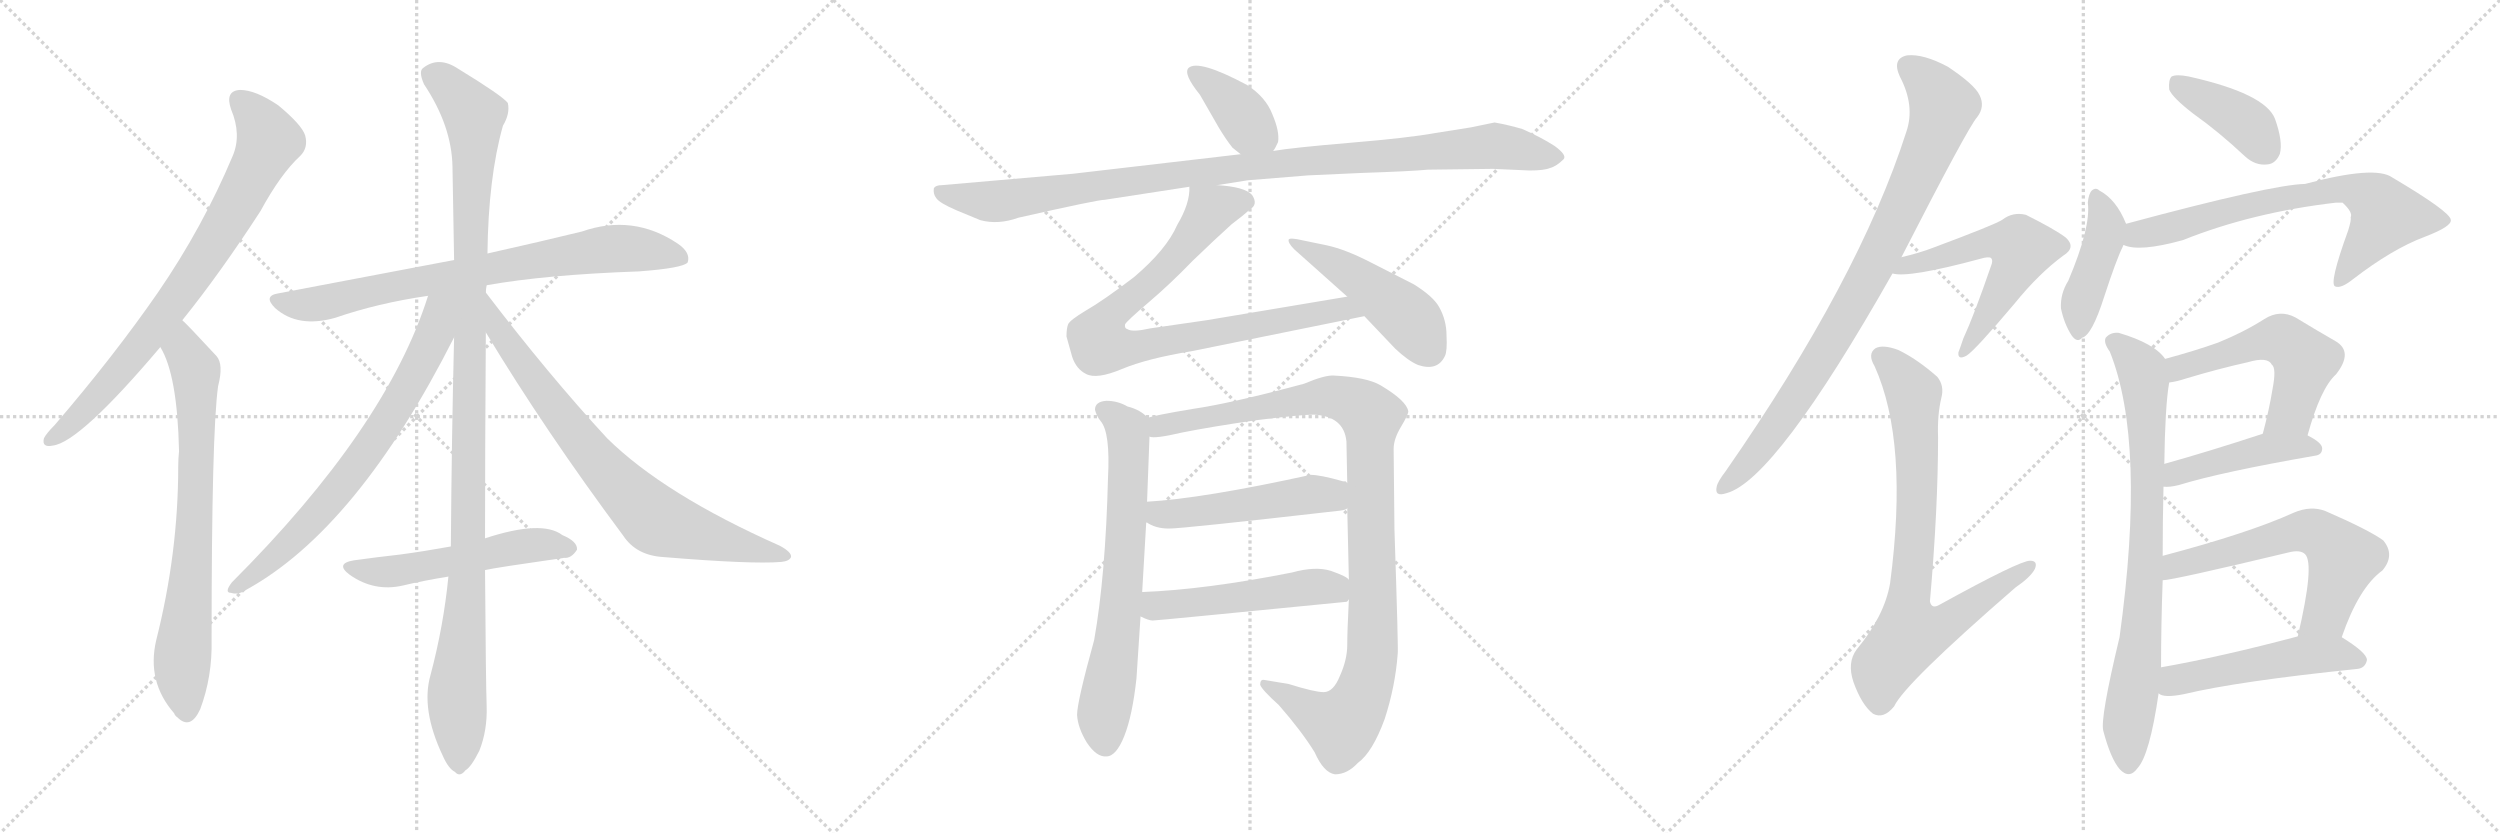 <svg version="1.1" viewBox="0 0 3072 1024" xmlns="http://www.w3.org/2000/svg">
  <g stroke="lightgray" stroke-dasharray="1,1" stroke-width="1" transform="scale(4, 4)">
    <line x1="0" y1="0" x2="256" y2="256"></line>
    <line x1="256" y1="0" x2="0" y2="256"></line>
    <line x1="128" y1="0" x2="128" y2="256"></line>
    <line x1="0" y1="128" x2="256" y2="128"></line>
    <line x1="256" y1="0" x2="512" y2="256"></line>
    <line x1="512" y1="0" x2="256" y2="256"></line>
    <line x1="384" y1="0" x2="384" y2="256"></line>
    <line x1="256" y1="128" x2="512" y2="128"></line>
    <line x1="512" y1="0" x2="768" y2="256"></line>
    <line x1="768" y1="0" x2="512" y2="256"></line>
    <line x1="640" y1="0" x2="640" y2="256"></line>
    <line x1="512" y1="128" x2="768" y2="128"></line>
  </g>
<g transform="scale(1, -1) translate(0, -850)">
   <style type="text/css">
    @keyframes keyframes0 {
      from {
       stroke: black;
       stroke-dashoffset: 773;
       stroke-width: 128;
       }
       72% {
       animation-timing-function: step-end;
       stroke: black;
       stroke-dashoffset: 0;
       stroke-width: 128;
       }
       to {
       stroke: black;
       stroke-width: 1024;
       }
       }
       #make-me-a-hanzi-animation-0 {
         animation: keyframes0 0.879s both;
         animation-delay: 0s;
         animation-timing-function: linear;
       }
    @keyframes keyframes1 {
      from {
       stroke: black;
       stroke-dashoffset: 732;
       stroke-width: 128;
       }
       70% {
       animation-timing-function: step-end;
       stroke: black;
       stroke-dashoffset: 0;
       stroke-width: 128;
       }
       to {
       stroke: black;
       stroke-width: 1024;
       }
       }
       #make-me-a-hanzi-animation-1 {
         animation: keyframes1 0.846s both;
         animation-delay: 0.879s;
         animation-timing-function: linear;
       }
    @keyframes keyframes2 {
      from {
       stroke: black;
       stroke-dashoffset: 762;
       stroke-width: 128;
       }
       71% {
       animation-timing-function: step-end;
       stroke: black;
       stroke-dashoffset: 0;
       stroke-width: 128;
       }
       to {
       stroke: black;
       stroke-width: 1024;
       }
       }
       #make-me-a-hanzi-animation-2 {
         animation: keyframes2 0.87s both;
         animation-delay: 1.725s;
         animation-timing-function: linear;
       }
    @keyframes keyframes3 {
      from {
       stroke: black;
       stroke-dashoffset: 1119;
       stroke-width: 128;
       }
       78% {
       animation-timing-function: step-end;
       stroke: black;
       stroke-dashoffset: 0;
       stroke-width: 128;
       }
       to {
       stroke: black;
       stroke-width: 1024;
       }
       }
       #make-me-a-hanzi-animation-3 {
         animation: keyframes3 1.161s both;
         animation-delay: 2.595s;
         animation-timing-function: linear;
       }
    @keyframes keyframes4 {
      from {
       stroke: black;
       stroke-dashoffset: 709;
       stroke-width: 128;
       }
       70% {
       animation-timing-function: step-end;
       stroke: black;
       stroke-dashoffset: 0;
       stroke-width: 128;
       }
       to {
       stroke: black;
       stroke-width: 1024;
       }
       }
       #make-me-a-hanzi-animation-4 {
         animation: keyframes4 0.827s both;
         animation-delay: 3.756s;
         animation-timing-function: linear;
       }
    @keyframes keyframes5 {
      from {
       stroke: black;
       stroke-dashoffset: 755;
       stroke-width: 128;
       }
       71% {
       animation-timing-function: step-end;
       stroke: black;
       stroke-dashoffset: 0;
       stroke-width: 128;
       }
       to {
       stroke: black;
       stroke-width: 1024;
       }
       }
       #make-me-a-hanzi-animation-5 {
         animation: keyframes5 0.864s both;
         animation-delay: 4.583s;
         animation-timing-function: linear;
       }
    @keyframes keyframes6 {
      from {
       stroke: black;
       stroke-dashoffset: 528;
       stroke-width: 128;
       }
       63% {
       animation-timing-function: step-end;
       stroke: black;
       stroke-dashoffset: 0;
       stroke-width: 128;
       }
       to {
       stroke: black;
       stroke-width: 1024;
       }
       }
       #make-me-a-hanzi-animation-6 {
         animation: keyframes6 0.68s both;
         animation-delay: 5.447s;
         animation-timing-function: linear;
       }
    @keyframes keyframes7 {
      from {
       stroke: black;
       stroke-dashoffset: 381;
       stroke-width: 128;
       }
       55% {
       animation-timing-function: step-end;
       stroke: black;
       stroke-dashoffset: 0;
       stroke-width: 128;
       }
       to {
       stroke: black;
       stroke-width: 1024;
       }
       }
       #make-me-a-hanzi-animation-7 {
         animation: keyframes7 0.56s both;
         animation-delay: 6.127s;
         animation-timing-function: linear;
       }
    @keyframes keyframes8 {
      from {
       stroke: black;
       stroke-dashoffset: 1020;
       stroke-width: 128;
       }
       77% {
       animation-timing-function: step-end;
       stroke: black;
       stroke-dashoffset: 0;
       stroke-width: 128;
       }
       to {
       stroke: black;
       stroke-width: 1024;
       }
       }
       #make-me-a-hanzi-animation-8 {
         animation: keyframes8 1.08s both;
         animation-delay: 6.687s;
         animation-timing-function: linear;
       }
    @keyframes keyframes9 {
      from {
       stroke: black;
       stroke-dashoffset: 840;
       stroke-width: 128;
       }
       73% {
       animation-timing-function: step-end;
       stroke: black;
       stroke-dashoffset: 0;
       stroke-width: 128;
       }
       to {
       stroke: black;
       stroke-width: 1024;
       }
       }
       #make-me-a-hanzi-animation-9 {
         animation: keyframes9 0.934s both;
         animation-delay: 7.767s;
         animation-timing-function: linear;
       }
    @keyframes keyframes10 {
      from {
       stroke: black;
       stroke-dashoffset: 472;
       stroke-width: 128;
       }
       61% {
       animation-timing-function: step-end;
       stroke: black;
       stroke-dashoffset: 0;
       stroke-width: 128;
       }
       to {
       stroke: black;
       stroke-width: 1024;
       }
       }
       #make-me-a-hanzi-animation-10 {
         animation: keyframes10 0.634s both;
         animation-delay: 8.7s;
         animation-timing-function: linear;
       }
    @keyframes keyframes11 {
      from {
       stroke: black;
       stroke-dashoffset: 680;
       stroke-width: 128;
       }
       69% {
       animation-timing-function: step-end;
       stroke: black;
       stroke-dashoffset: 0;
       stroke-width: 128;
       }
       to {
       stroke: black;
       stroke-width: 1024;
       }
       }
       #make-me-a-hanzi-animation-11 {
         animation: keyframes11 0.803s both;
         animation-delay: 9.334s;
         animation-timing-function: linear;
       }
    @keyframes keyframes12 {
      from {
       stroke: black;
       stroke-dashoffset: 1032;
       stroke-width: 128;
       }
       77% {
       animation-timing-function: step-end;
       stroke: black;
       stroke-dashoffset: 0;
       stroke-width: 128;
       }
       to {
       stroke: black;
       stroke-width: 1024;
       }
       }
       #make-me-a-hanzi-animation-12 {
         animation: keyframes12 1.09s both;
         animation-delay: 10.138s;
         animation-timing-function: linear;
       }
    @keyframes keyframes13 {
      from {
       stroke: black;
       stroke-dashoffset: 503;
       stroke-width: 128;
       }
       62% {
       animation-timing-function: step-end;
       stroke: black;
       stroke-dashoffset: 0;
       stroke-width: 128;
       }
       to {
       stroke: black;
       stroke-width: 1024;
       }
       }
       #make-me-a-hanzi-animation-13 {
         animation: keyframes13 0.659s both;
         animation-delay: 11.228s;
         animation-timing-function: linear;
       }
    @keyframes keyframes14 {
      from {
       stroke: black;
       stroke-dashoffset: 501;
       stroke-width: 128;
       }
       62% {
       animation-timing-function: step-end;
       stroke: black;
       stroke-dashoffset: 0;
       stroke-width: 128;
       }
       to {
       stroke: black;
       stroke-width: 1024;
       }
       }
       #make-me-a-hanzi-animation-14 {
         animation: keyframes14 0.658s both;
         animation-delay: 11.887s;
         animation-timing-function: linear;
       }
    @keyframes keyframes15 {
      from {
       stroke: black;
       stroke-dashoffset: 863;
       stroke-width: 128;
       }
       74% {
       animation-timing-function: step-end;
       stroke: black;
       stroke-dashoffset: 0;
       stroke-width: 128;
       }
       to {
       stroke: black;
       stroke-width: 1024;
       }
       }
       #make-me-a-hanzi-animation-15 {
         animation: keyframes15 0.952s both;
         animation-delay: 12.545s;
         animation-timing-function: linear;
       }
    @keyframes keyframes16 {
      from {
       stroke: black;
       stroke-dashoffset: 564;
       stroke-width: 128;
       }
       65% {
       animation-timing-function: step-end;
       stroke: black;
       stroke-dashoffset: 0;
       stroke-width: 128;
       }
       to {
       stroke: black;
       stroke-width: 1024;
       }
       }
       #make-me-a-hanzi-animation-16 {
         animation: keyframes16 0.709s both;
         animation-delay: 13.497s;
         animation-timing-function: linear;
       }
    @keyframes keyframes17 {
      from {
       stroke: black;
       stroke-dashoffset: 778;
       stroke-width: 128;
       }
       72% {
       animation-timing-function: step-end;
       stroke: black;
       stroke-dashoffset: 0;
       stroke-width: 128;
       }
       to {
       stroke: black;
       stroke-width: 1024;
       }
       }
       #make-me-a-hanzi-animation-17 {
         animation: keyframes17 0.883s both;
         animation-delay: 14.206s;
         animation-timing-function: linear;
       }
    @keyframes keyframes18 {
      from {
       stroke: black;
       stroke-dashoffset: 397;
       stroke-width: 128;
       }
       56% {
       animation-timing-function: step-end;
       stroke: black;
       stroke-dashoffset: 0;
       stroke-width: 128;
       }
       to {
       stroke: black;
       stroke-width: 1024;
       }
       }
       #make-me-a-hanzi-animation-18 {
         animation: keyframes18 0.573s both;
         animation-delay: 15.089s;
         animation-timing-function: linear;
       }
    @keyframes keyframes19 {
      from {
       stroke: black;
       stroke-dashoffset: 423;
       stroke-width: 128;
       }
       58% {
       animation-timing-function: step-end;
       stroke: black;
       stroke-dashoffset: 0;
       stroke-width: 128;
       }
       to {
       stroke: black;
       stroke-width: 1024;
       }
       }
       #make-me-a-hanzi-animation-19 {
         animation: keyframes19 0.594s both;
         animation-delay: 15.662s;
         animation-timing-function: linear;
       }
    @keyframes keyframes20 {
      from {
       stroke: black;
       stroke-dashoffset: 694;
       stroke-width: 128;
       }
       69% {
       animation-timing-function: step-end;
       stroke: black;
       stroke-dashoffset: 0;
       stroke-width: 128;
       }
       to {
       stroke: black;
       stroke-width: 1024;
       }
       }
       #make-me-a-hanzi-animation-20 {
         animation: keyframes20 0.815s both;
         animation-delay: 16.257s;
         animation-timing-function: linear;
       }
    @keyframes keyframes21 {
      from {
       stroke: black;
       stroke-dashoffset: 794;
       stroke-width: 128;
       }
       72% {
       animation-timing-function: step-end;
       stroke: black;
       stroke-dashoffset: 0;
       stroke-width: 128;
       }
       to {
       stroke: black;
       stroke-width: 1024;
       }
       }
       #make-me-a-hanzi-animation-21 {
         animation: keyframes21 0.896s both;
         animation-delay: 17.071s;
         animation-timing-function: linear;
       }
    @keyframes keyframes22 {
      from {
       stroke: black;
       stroke-dashoffset: 538;
       stroke-width: 128;
       }
       64% {
       animation-timing-function: step-end;
       stroke: black;
       stroke-dashoffset: 0;
       stroke-width: 128;
       }
       to {
       stroke: black;
       stroke-width: 1024;
       }
       }
       #make-me-a-hanzi-animation-22 {
         animation: keyframes22 0.688s both;
         animation-delay: 17.967s;
         animation-timing-function: linear;
       }
    @keyframes keyframes23 {
      from {
       stroke: black;
       stroke-dashoffset: 446;
       stroke-width: 128;
       }
       59% {
       animation-timing-function: step-end;
       stroke: black;
       stroke-dashoffset: 0;
       stroke-width: 128;
       }
       to {
       stroke: black;
       stroke-width: 1024;
       }
       }
       #make-me-a-hanzi-animation-23 {
         animation: keyframes23 0.613s both;
         animation-delay: 18.655s;
         animation-timing-function: linear;
       }
    @keyframes keyframes24 {
      from {
       stroke: black;
       stroke-dashoffset: 602;
       stroke-width: 128;
       }
       66% {
       animation-timing-function: step-end;
       stroke: black;
       stroke-dashoffset: 0;
       stroke-width: 128;
       }
       to {
       stroke: black;
       stroke-width: 1024;
       }
       }
       #make-me-a-hanzi-animation-24 {
         animation: keyframes24 0.74s both;
         animation-delay: 19.268s;
         animation-timing-function: linear;
       }
    @keyframes keyframes25 {
      from {
       stroke: black;
       stroke-dashoffset: 504;
       stroke-width: 128;
       }
       62% {
       animation-timing-function: step-end;
       stroke: black;
       stroke-dashoffset: 0;
       stroke-width: 128;
       }
       to {
       stroke: black;
       stroke-width: 1024;
       }
       }
       #make-me-a-hanzi-animation-25 {
         animation: keyframes25 0.66s both;
         animation-delay: 20.008s;
         animation-timing-function: linear;
       }
</style>
<path d="M 224.0 456.5 Q 270.0 513.5 320.0 590.5 Q 345.0 636.5 369.0 658.5 Q 379.0 668.5 375.0 683.5 Q 371.0 696.5 342.0 720.5 Q 314.0 739.5 295.0 739.5 Q 276.0 738.5 284.0 715.5 Q 297.0 684.5 286.0 658.5 Q 249.0 570.5 194.0 490.5 Q 140.0 412.5 67.0 327.5 Q 57.0 317.5 54.0 311.5 Q 51.0 299.5 65.0 302.5 Q 98.0 306.5 197.0 423.5 L 224.0 456.5 Z" fill="lightgray"></path> 
<path d="M 197.0 423.5 Q 218.0 389.5 220.0 295.5 Q 219.0 286.5 219.0 276.5 Q 219.0 170.5 192.0 63.5 Q 180.0 12.5 214.0 -26.5 Q 215.0 -29.5 218.0 -31.5 Q 234.0 -47.5 246.0 -21.5 Q 261.0 18.5 260.0 63.5 Q 260.0 318.5 268.0 375.5 Q 275.0 402.5 266.0 412.5 Q 229.0 452.5 224.0 456.5 C 203.0 477.5 184.0 450.5 197.0 423.5 Z" fill="lightgray"></path> 
<path d="M 598.0 499.5 Q 671.0 512.5 785.0 516.5 Q 839.0 520.5 845.0 527.5 Q 849.0 539.5 833.0 550.5 Q 778.0 587.5 715.0 565.5 Q 666.0 553.5 599.0 538.5 L 558.0 530.5 Q 458.0 511.5 342.0 489.5 Q 323.0 486.5 338.0 471.5 Q 366.0 446.5 412.0 459.5 Q 464.0 477.5 526.0 486.5 L 598.0 499.5 Z" fill="lightgray"></path> 
<path d="M 596.0 188.5 Q 596.0 291.5 597.0 441.5 L 597.0 490.5 Q 597.0 494.5 598.0 499.5 L 599.0 538.5 Q 600.0 631.5 618.0 695.5 Q 627.0 710.5 624.0 723.5 Q 617.0 732.5 563.0 765.5 Q 539.0 781.5 520.0 766.5 Q 514.0 762.5 521.0 746.5 Q 555.0 695.5 556.0 645.5 Q 557.0 591.5 558.0 530.5 L 558.0 435.5 Q 555.0 314.5 554.0 178.5 L 551.0 141.5 Q 545.0 80.5 529.0 20.5 Q 517.0 -21.5 544.0 -78.5 Q 551.0 -94.5 559.0 -98.5 Q 565.0 -105.5 572.0 -96.5 Q 579.0 -92.5 589.0 -72.5 Q 599.0 -47.5 598.0 -17.5 Q 597.0 10.5 596.0 149.5 L 596.0 188.5 Z" fill="lightgray"></path> 
<path d="M 526.0 486.5 Q 475.0 324.5 285.0 134.5 Q 275.0 121.5 284.0 121.5 Q 293.0 118.5 303.0 125.5 Q 439.0 200.5 558.0 435.5 C 594.0 506.5 540.0 529.5 526.0 486.5 Z" fill="lightgray"></path> 
<path d="M 597.0 441.5 Q 670.0 320.5 766.0 191.5 Q 782.0 167.5 815.0 165.5 Q 924.0 156.5 960.0 159.5 Q 970.0 160.5 972.0 165.5 Q 973.0 171.5 958.0 179.5 Q 816.0 242.5 746.0 311.5 Q 674.0 389.5 597.0 490.5 C 579.0 514.5 581.0 467.5 597.0 441.5 Z" fill="lightgray"></path> 
<path d="M 596.0 149.5 Q 609.0 152.5 693.0 164.5 Q 702.0 163.5 709.0 174.5 Q 710.0 184.5 691.0 192.5 Q 666.0 211.5 596.0 188.5 L 554.0 178.5 Q 521.0 172.5 491.0 168.5 Q 464.0 165.5 435.0 161.5 Q 411.0 157.5 430.0 143.5 Q 460.0 122.5 495.0 130.5 Q 520.0 136.5 551.0 141.5 L 596.0 149.5 Z" fill="lightgray"></path> 
<path d="M 1564.5 664.5 Q 1567.5 668.5 1570.5 675.5 Q 1572.5 688.5 1563.5 709.5 Q 1555.5 730.5 1532.5 745.5 Q 1472.5 777.5 1460.5 766.5 Q 1453.5 759.5 1474.5 733.5 L 1497.5 693.5 Q 1506.5 678.5 1514.5 668.5 L 1524.5 660.5 C 1547.5 641.5 1549.5 640.5 1564.5 664.5 Z" fill="lightgray"></path> 
<path d="M 1495.5 622.5 L 1533.5 628.5 L 1607.5 634.5 L 1673.5 637.5 Q 1733.5 639.5 1754.5 641.5 L 1834.5 642.5 L 1879.5 640.5 Q 1897.5 640.5 1904.5 643.5 Q 1912.5 645.5 1921.5 654.5 Q 1925.5 659.5 1910.5 670.5 Q 1893.5 681.5 1870.5 691.5 Q 1853.5 696.5 1836.5 699.5 L 1807.5 693.5 L 1763.5 686.5 Q 1730.5 680.5 1658.5 674.5 Q 1587.5 668.5 1564.5 664.5 L 1524.5 660.5 L 1318.5 636.5 L 1157.5 622.5 Q 1149.5 622.5 1147.5 618.5 Q 1146.5 611.5 1150.5 606.5 Q 1154.5 600.5 1175.5 591.5 L 1204.5 579.5 Q 1226.5 573.5 1251.5 582.5 Q 1348.5 604.5 1357.5 604.5 L 1461.5 620.5 L 1495.5 622.5 Z" fill="lightgray"></path> 
<path d="M 1513.5 574.5 Q 1529.5 586.5 1535.5 592.5 Q 1546.5 598.5 1538.5 610.5 Q 1529.5 620.5 1495.5 622.5 C 1465.5 625.5 1462.5 626.5 1461.5 620.5 Q 1462.5 600.5 1446.5 573.5 Q 1433.5 543.5 1393.5 509.5 Q 1355.5 480.5 1334.5 468.5 Q 1314.5 456.5 1312.5 451.5 Q 1310.5 446.5 1310.5 436.5 L 1317.5 411.5 Q 1322.5 396.5 1334.5 390.5 Q 1347.5 383.5 1378.5 396.5 Q 1409.5 409.5 1464.5 418.5 L 1676.5 461.5 C 1705.5 467.5 1685.5 490.5 1655.5 485.5 L 1482.5 456.5 L 1413.5 446.5 Q 1391.5 441.5 1385.5 445.5 Q 1381.5 446.5 1382.5 451.5 Q 1384.5 455.5 1411.5 478.5 Q 1438.5 501.5 1465.5 529.5 Q 1493.5 556.5 1513.5 574.5 Z" fill="lightgray"></path> 
<path d="M 1676.5 461.5 L 1714.5 421.5 Q 1730.5 406.5 1742.5 401.5 Q 1766.5 393.5 1775.5 412.5 Q 1778.5 418.5 1777.5 437.5 Q 1777.5 456.5 1768.5 472.5 Q 1761.5 485.5 1737.5 500.5 L 1684.5 527.5 Q 1653.5 543.5 1630.5 548.5 L 1601.5 554.5 Q 1584.5 558.5 1583.5 555.5 Q 1582.5 551.5 1590.5 543.5 L 1655.5 485.5 L 1676.5 461.5 Z" fill="lightgray"></path> 
<path d="M 1410.5 336.5 Q 1401.5 346.5 1385.5 350.5 Q 1373.5 357.5 1359.5 357.5 Q 1345.5 356.5 1345.5 346.5 Q 1347.5 338.5 1352.5 332.5 Q 1364.5 318.5 1361.5 262.5 Q 1358.5 142.5 1344.5 63.5 Q 1323.5 -12.5 1323.5 -28.5 Q 1324.5 -44.5 1335.5 -62.5 Q 1347.5 -80.5 1359.5 -79.5 Q 1371.5 -79.5 1381.5 -54.5 Q 1391.5 -29.5 1396.5 16.5 L 1401.5 92.5 L 1403.5 122.5 L 1408.5 208.5 L 1409.5 233.5 L 1412.5 313.5 C 1413.5 334.5 1413.5 334.5 1410.5 336.5 Z" fill="lightgray"></path> 
<path d="M 1713.5 199.5 L 1712.5 298.5 Q 1712.5 310.5 1721.5 325.5 Q 1730.5 340.5 1730.5 344.5 Q 1728.5 357.5 1696.5 376.5 Q 1679.5 386.5 1639.5 388.5 Q 1628.5 389.5 1602.5 378.5 Q 1513.5 354.5 1465.5 347.5 Q 1417.5 339.5 1410.5 336.5 C 1381.5 329.5 1382.5 311.5 1412.5 313.5 Q 1418.5 310.5 1452.5 318.5 Q 1487.5 325.5 1542.5 333.5 Q 1598.5 340.5 1614.5 340.5 Q 1651.5 338.5 1654.5 307.5 L 1655.5 256.5 L 1655.5 225.5 L 1657.5 137.5 L 1657.5 113.5 Q 1655.5 74.5 1655.5 57.5 Q 1655.5 39.5 1646.5 19.5 Q 1638.5 -0.5 1626.5 -0.5 Q 1615.5 -0.5 1583.5 9.5 L 1553.5 14.5 Q 1548.5 15.5 1548.5 8.5 Q 1550.5 2.5 1571.5 -16.5 Q 1599.5 -48.5 1615.5 -74.5 Q 1626.5 -99.5 1640.5 -101.5 Q 1655.5 -101.5 1668.5 -87.5 Q 1686.5 -74.5 1701.5 -33.5 Q 1714.5 6.5 1717.5 46.5 Q 1718.5 49.5 1713.5 199.5 Z" fill="lightgray"></path> 
<path d="M 1408.5 208.5 Q 1419.5 200.5 1436.5 200.5 Q 1453.5 200.5 1646.5 222.5 Q 1654.5 223.5 1655.5 225.5 C 1683.5 236.5 1683.5 246.5 1655.5 256.5 L 1653.5 258.5 L 1650.5 258.5 Q 1622.5 266.5 1610.5 266.5 Q 1478.5 237.5 1409.5 233.5 C 1379.5 231.5 1382.5 223.5 1408.5 208.5 Z" fill="lightgray"></path> 
<path d="M 1401.5 92.5 Q 1411.5 87.5 1416.5 87.5 Q 1421.5 87.5 1654.5 110.5 Q 1655.5 110.5 1657.5 113.5 C 1677.5 123.5 1677.5 123.5 1657.5 137.5 Q 1655.5 141.5 1635.5 148.5 Q 1616.5 154.5 1587.5 146.5 Q 1481.5 125.5 1403.5 122.5 C 1373.5 121.5 1374.5 104.5 1401.5 92.5 Z" fill="lightgray"></path> 
<path d="M 2336.5 534.0 Q 2418.5 694.0 2429.5 706.0 Q 2439.5 719.0 2432.5 733.0 Q 2426.5 746.0 2393.5 768.0 Q 2363.5 784.0 2343.5 782.0 Q 2324.5 778.0 2334.5 756.0 Q 2353.5 720.0 2342.5 688.0 Q 2284.5 507.0 2120.5 271.0 Q 2110.5 258.0 2109.5 252.0 Q 2106.5 239.0 2121.5 244.0 Q 2181.5 260.0 2325.5 514.0 L 2336.5 534.0 Z" fill="lightgray"></path> 
<path d="M 2325.5 514.0 Q 2344.5 508.0 2433.5 532.0 Q 2443.5 535.0 2446.5 533.0 Q 2449.5 530.0 2446.5 523.0 Q 2425.5 462.0 2412.5 434.0 Q 2408.5 422.0 2406.5 417.0 Q 2405.5 407.0 2416.5 413.0 Q 2426.5 419.0 2475.5 477.0 Q 2505.5 514.0 2535.5 536.0 Q 2551.5 546.0 2538.5 558.0 Q 2525.5 568.0 2489.5 586.0 Q 2473.5 590.0 2460.5 580.0 Q 2451.5 574.0 2376.5 546.0 Q 2358.5 539.0 2336.5 534.0 C 2307.5 527.0 2295.5 517.0 2325.5 514.0 Z" fill="lightgray"></path> 
<path d="M 2385.5 361.0 Q 2389.5 376.0 2380.5 387.0 Q 2355.5 409.0 2332.5 420.0 Q 2313.5 427.0 2304.5 422.0 Q 2294.5 415.0 2303.5 400.0 Q 2345.5 307.0 2322.5 133.0 Q 2315.5 93.0 2281.5 52.0 Q 2269.5 36.0 2277.5 12.0 Q 2287.5 -16.0 2301.5 -27.0 Q 2314.5 -34.0 2327.5 -18.0 Q 2340.5 10.0 2476.5 128.0 Q 2495.5 141.0 2500.5 151.0 Q 2504.5 161.0 2494.5 161.0 Q 2481.5 161.0 2383.5 107.0 Q 2373.5 101.0 2371.5 111.0 Q 2381.5 225.0 2381.5 313.0 Q 2380.5 340.0 2385.5 361.0 Z" fill="lightgray"></path> 
<path d="M 2695.5 710.0 Q 2726.5 688.0 2758.5 658.0 Q 2771.5 646.0 2786.5 648.0 Q 2796.5 649.0 2801.5 661.0 Q 2805.5 676.0 2795.5 704.0 Q 2783.5 735.0 2689.5 756.0 Q 2674.5 759.0 2668.5 756.0 Q 2664.5 752.0 2665.5 740.0 Q 2669.5 730.0 2695.5 710.0 Z" fill="lightgray"></path> 
<path d="M 2612.5 575.0 Q 2600.5 605.0 2579.5 616.0 Q 2575.5 620.0 2570.5 616.0 Q 2566.5 612.0 2565.5 601.0 Q 2569.5 571.0 2541.5 505.0 Q 2531.5 489.0 2532.5 471.0 Q 2536.5 452.0 2545.5 438.0 Q 2552.5 428.0 2558.5 435.0 Q 2570.5 438.0 2585.5 485.0 Q 2600.5 531.0 2608.5 547.0 Q 2608.5 548.0 2609.5 549.0 C 2617.5 564.0 2617.5 564.0 2612.5 575.0 Z" fill="lightgray"></path> 
<path d="M 2609.5 549.0 Q 2628.5 540.0 2682.5 555.0 Q 2767.5 589.0 2870.5 601.0 Q 2874.5 601.0 2878.5 601.0 Q 2891.5 589.0 2888.5 583.0 Q 2889.5 580.0 2885.5 567.0 Q 2861.5 501.0 2869.5 498.0 Q 2876.5 495.0 2891.5 507.0 Q 2939.5 544.0 2979.5 559.0 Q 3013.5 572.0 3011.5 580.0 Q 3010.5 590.0 2939.5 632.0 Q 2918.5 647.0 2832.5 624.0 Q 2790.5 623.0 2612.5 575.0 C 2583.5 567.0 2580.5 555.0 2609.5 549.0 Z" fill="lightgray"></path> 
<path d="M 2657.5 167.0 Q 2657.5 209.0 2658.5 252.0 L 2659.5 280.0 Q 2660.5 352.0 2665.5 380.0 C 2668.5 401.0 2668.5 401.0 2660.5 409.0 Q 2647.5 428.0 2603.5 441.0 Q 2593.5 442.0 2587.5 435.0 Q 2584.5 429.0 2592.5 418.0 Q 2637.5 306.0 2604.5 67.0 Q 2580.5 -33.0 2584.5 -48.0 Q 2593.5 -82.0 2604.5 -95.0 Q 2616.5 -108.0 2626.5 -94.0 Q 2641.5 -78.0 2652.5 -2.0 L 2655.5 30.0 Q 2655.5 82.0 2657.5 137.0 L 2657.5 167.0 Z" fill="lightgray"></path> 
<path d="M 2835.5 315.0 Q 2851.5 373.0 2870.5 390.0 Q 2892.5 418.0 2869.5 431.0 Q 2848.5 443.0 2820.5 460.0 Q 2801.5 470.0 2782.5 458.0 Q 2757.5 442.0 2725.5 429.0 Q 2697.5 419.0 2660.5 409.0 C 2631.5 401.0 2635.5 375.0 2665.5 380.0 Q 2674.5 381.0 2686.5 385.0 Q 2726.5 397.0 2762.5 405.0 Q 2786.5 412.0 2791.5 402.0 Q 2797.5 398.0 2792.5 372.0 Q 2788.5 347.0 2780.5 317.0 C 2772.5 288.0 2827.5 286.0 2835.5 315.0 Z" fill="lightgray"></path> 
<path d="M 2658.5 252.0 Q 2665.5 251.0 2677.5 254.0 Q 2729.5 270.0 2844.5 290.0 Q 2853.5 291.0 2853.5 299.0 Q 2853.5 306.0 2835.5 315.0 C 2812.5 327.0 2809.5 326.0 2780.5 317.0 Q 2713.5 295.0 2659.5 280.0 C 2630.5 272.0 2628.5 253.0 2658.5 252.0 Z" fill="lightgray"></path> 
<path d="M 2877.5 67.0 Q 2898.5 128.0 2927.5 149.0 Q 2943.5 168.0 2928.5 186.0 Q 2910.5 199.0 2857.5 222.0 Q 2839.5 229.0 2818.5 220.0 Q 2763.5 195.0 2657.5 167.0 C 2628.5 159.0 2627.5 133.0 2657.5 137.0 Q 2669.5 137.0 2811.5 171.0 Q 2826.5 175.0 2832.5 169.0 Q 2844.5 157.0 2823.5 68.0 C 2816.5 39.0 2867.5 39.0 2877.5 67.0 Z" fill="lightgray"></path> 
<path d="M 2652.5 -2.0 Q 2658.5 -8.0 2683.5 -3.0 Q 2750.5 13.0 2896.5 28.0 Q 2906.5 29.0 2908.5 39.0 Q 2908.5 48.0 2877.5 67.0 C 2860.5 78.0 2852.5 76.0 2823.5 68.0 Q 2729.5 43.0 2655.5 30.0 C 2625.5 25.0 2624.5 9.0 2652.5 -2.0 Z" fill="lightgray"></path> 
      <clipPath id="make-me-a-hanzi-clip-0">
      <path d="M 224.0 456.5 Q 270.0 513.5 320.0 590.5 Q 345.0 636.5 369.0 658.5 Q 379.0 668.5 375.0 683.5 Q 371.0 696.5 342.0 720.5 Q 314.0 739.5 295.0 739.5 Q 276.0 738.5 284.0 715.5 Q 297.0 684.5 286.0 658.5 Q 249.0 570.5 194.0 490.5 Q 140.0 412.5 67.0 327.5 Q 57.0 317.5 54.0 311.5 Q 51.0 299.5 65.0 302.5 Q 98.0 306.5 197.0 423.5 L 224.0 456.5 Z" fill="lightgray"></path>
      </clipPath>
      <path clip-path="url(#make-me-a-hanzi-clip-0)" d="M 295.0 725.5 L 312.0 710.5 L 330.0 675.5 L 292.0 599.5 L 175.0 426.5 L 100.0 341.5 L 63.0 310.5 " fill="none" id="make-me-a-hanzi-animation-0" stroke-dasharray="645 1290" stroke-linecap="round"></path>

      <clipPath id="make-me-a-hanzi-clip-1">
      <path d="M 197.0 423.5 Q 218.0 389.5 220.0 295.5 Q 219.0 286.5 219.0 276.5 Q 219.0 170.5 192.0 63.5 Q 180.0 12.5 214.0 -26.5 Q 215.0 -29.5 218.0 -31.5 Q 234.0 -47.5 246.0 -21.5 Q 261.0 18.5 260.0 63.5 Q 260.0 318.5 268.0 375.5 Q 275.0 402.5 266.0 412.5 Q 229.0 452.5 224.0 456.5 C 203.0 477.5 184.0 450.5 197.0 423.5 Z" fill="lightgray"></path>
      </clipPath>
      <path clip-path="url(#make-me-a-hanzi-clip-1)" d="M 222.0 449.5 L 226.0 419.5 L 241.0 388.5 L 241.0 244.5 L 224.0 38.5 L 230.0 -21.5 " fill="none" id="make-me-a-hanzi-animation-1" stroke-dasharray="604 1208" stroke-linecap="round"></path>

      <clipPath id="make-me-a-hanzi-clip-2">
      <path d="M 598.0 499.5 Q 671.0 512.5 785.0 516.5 Q 839.0 520.5 845.0 527.5 Q 849.0 539.5 833.0 550.5 Q 778.0 587.5 715.0 565.5 Q 666.0 553.5 599.0 538.5 L 558.0 530.5 Q 458.0 511.5 342.0 489.5 Q 323.0 486.5 338.0 471.5 Q 366.0 446.5 412.0 459.5 Q 464.0 477.5 526.0 486.5 L 598.0 499.5 Z" fill="lightgray"></path>
      </clipPath>
      <path clip-path="url(#make-me-a-hanzi-clip-2)" d="M 340.0 480.5 L 399.0 477.5 L 510.0 503.5 L 730.0 542.5 L 790.0 543.5 L 838.0 532.5 " fill="none" id="make-me-a-hanzi-animation-2" stroke-dasharray="634 1268" stroke-linecap="round"></path>

      <clipPath id="make-me-a-hanzi-clip-3">
      <path d="M 596.0 188.5 Q 596.0 291.5 597.0 441.5 L 597.0 490.5 Q 597.0 494.5 598.0 499.5 L 599.0 538.5 Q 600.0 631.5 618.0 695.5 Q 627.0 710.5 624.0 723.5 Q 617.0 732.5 563.0 765.5 Q 539.0 781.5 520.0 766.5 Q 514.0 762.5 521.0 746.5 Q 555.0 695.5 556.0 645.5 Q 557.0 591.5 558.0 530.5 L 558.0 435.5 Q 555.0 314.5 554.0 178.5 L 551.0 141.5 Q 545.0 80.5 529.0 20.5 Q 517.0 -21.5 544.0 -78.5 Q 551.0 -94.5 559.0 -98.5 Q 565.0 -105.5 572.0 -96.5 Q 579.0 -92.5 589.0 -72.5 Q 599.0 -47.5 598.0 -17.5 Q 597.0 10.5 596.0 149.5 L 596.0 188.5 Z" fill="lightgray"></path>
      </clipPath>
      <path clip-path="url(#make-me-a-hanzi-clip-3)" d="M 533.0 757.5 L 573.0 720.5 L 583.0 697.5 L 575.0 137.5 L 561.0 -1.5 L 564.0 -85.5 " fill="none" id="make-me-a-hanzi-animation-3" stroke-dasharray="991 1982" stroke-linecap="round"></path>

      <clipPath id="make-me-a-hanzi-clip-4">
      <path d="M 526.0 486.5 Q 475.0 324.5 285.0 134.5 Q 275.0 121.5 284.0 121.5 Q 293.0 118.5 303.0 125.5 Q 439.0 200.5 558.0 435.5 C 594.0 506.5 540.0 529.5 526.0 486.5 Z" fill="lightgray"></path>
      </clipPath>
      <path clip-path="url(#make-me-a-hanzi-clip-4)" d="M 554.0 485.5 L 540.0 470.5 L 535.0 442.5 L 517.0 401.5 L 443.0 283.5 L 350.0 176.5 L 289.0 127.5 " fill="none" id="make-me-a-hanzi-animation-4" stroke-dasharray="581 1162" stroke-linecap="round"></path>

      <clipPath id="make-me-a-hanzi-clip-5">
      <path d="M 597.0 441.5 Q 670.0 320.5 766.0 191.5 Q 782.0 167.5 815.0 165.5 Q 924.0 156.5 960.0 159.5 Q 970.0 160.5 972.0 165.5 Q 973.0 171.5 958.0 179.5 Q 816.0 242.5 746.0 311.5 Q 674.0 389.5 597.0 490.5 C 579.0 514.5 581.0 467.5 597.0 441.5 Z" fill="lightgray"></path>
      </clipPath>
      <path clip-path="url(#make-me-a-hanzi-clip-5)" d="M 602.0 472.5 L 613.0 442.5 L 695.0 331.5 L 746.0 269.5 L 808.0 209.5 L 964.0 165.5 " fill="none" id="make-me-a-hanzi-animation-5" stroke-dasharray="627 1254" stroke-linecap="round"></path>

      <clipPath id="make-me-a-hanzi-clip-6">
      <path d="M 596.0 149.5 Q 609.0 152.5 693.0 164.5 Q 702.0 163.5 709.0 174.5 Q 710.0 184.5 691.0 192.5 Q 666.0 211.5 596.0 188.5 L 554.0 178.5 Q 521.0 172.5 491.0 168.5 Q 464.0 165.5 435.0 161.5 Q 411.0 157.5 430.0 143.5 Q 460.0 122.5 495.0 130.5 Q 520.0 136.5 551.0 141.5 L 596.0 149.5 Z" fill="lightgray"></path>
      </clipPath>
      <path clip-path="url(#make-me-a-hanzi-clip-6)" d="M 431.0 152.5 L 465.0 146.5 L 648.0 180.5 L 699.0 176.5 " fill="none" id="make-me-a-hanzi-animation-6" stroke-dasharray="400 800" stroke-linecap="round"></path>

      <clipPath id="make-me-a-hanzi-clip-7">
      <path d="M 1564.5 664.5 Q 1567.5 668.5 1570.5 675.5 Q 1572.5 688.5 1563.5 709.5 Q 1555.5 730.5 1532.5 745.5 Q 1472.5 777.5 1460.5 766.5 Q 1453.5 759.5 1474.5 733.5 L 1497.5 693.5 Q 1506.5 678.5 1514.5 668.5 L 1524.5 660.5 C 1547.5 641.5 1549.5 640.5 1564.5 664.5 Z" fill="lightgray"></path>
      </clipPath>
      <path clip-path="url(#make-me-a-hanzi-clip-7)" d="M 1466.5 761.5 L 1510.5 727.5 L 1556.5 675.5 " fill="none" id="make-me-a-hanzi-animation-7" stroke-dasharray="253 506" stroke-linecap="round"></path>

      <clipPath id="make-me-a-hanzi-clip-8">
      <path d="M 1495.5 622.5 L 1533.5 628.5 L 1607.5 634.5 L 1673.5 637.5 Q 1733.5 639.5 1754.5 641.5 L 1834.5 642.5 L 1879.5 640.5 Q 1897.5 640.5 1904.5 643.5 Q 1912.5 645.5 1921.5 654.5 Q 1925.5 659.5 1910.5 670.5 Q 1893.5 681.5 1870.5 691.5 Q 1853.5 696.5 1836.5 699.5 L 1807.5 693.5 L 1763.5 686.5 Q 1730.5 680.5 1658.5 674.5 Q 1587.5 668.5 1564.5 664.5 L 1524.5 660.5 L 1318.5 636.5 L 1157.5 622.5 Q 1149.5 622.5 1147.5 618.5 Q 1146.5 611.5 1150.5 606.5 Q 1154.5 600.5 1175.5 591.5 L 1204.5 579.5 Q 1226.5 573.5 1251.5 582.5 Q 1348.5 604.5 1357.5 604.5 L 1461.5 620.5 L 1495.5 622.5 Z" fill="lightgray"></path>
      </clipPath>
      <path clip-path="url(#make-me-a-hanzi-clip-8)" d="M 1155.5 614.5 L 1172.5 607.5 L 1237.5 603.5 L 1470.5 638.5 L 1834.5 671.5 L 1912.5 656.5 " fill="none" id="make-me-a-hanzi-animation-8" stroke-dasharray="892 1784" stroke-linecap="round"></path>

      <clipPath id="make-me-a-hanzi-clip-9">
      <path d="M 1513.5 574.5 Q 1529.5 586.5 1535.5 592.5 Q 1546.5 598.5 1538.5 610.5 Q 1529.5 620.5 1495.5 622.5 C 1465.5 625.5 1462.5 626.5 1461.5 620.5 Q 1462.5 600.5 1446.5 573.5 Q 1433.5 543.5 1393.5 509.5 Q 1355.5 480.5 1334.5 468.5 Q 1314.5 456.5 1312.5 451.5 Q 1310.5 446.5 1310.5 436.5 L 1317.5 411.5 Q 1322.5 396.5 1334.5 390.5 Q 1347.5 383.5 1378.5 396.5 Q 1409.5 409.5 1464.5 418.5 L 1676.5 461.5 C 1705.5 467.5 1685.5 490.5 1655.5 485.5 L 1482.5 456.5 L 1413.5 446.5 Q 1391.5 441.5 1385.5 445.5 Q 1381.5 446.5 1382.5 451.5 Q 1384.5 455.5 1411.5 478.5 Q 1438.5 501.5 1465.5 529.5 Q 1493.5 556.5 1513.5 574.5 Z" fill="lightgray"></path>
      </clipPath>
      <path clip-path="url(#make-me-a-hanzi-clip-9)" d="M 1531.5 602.5 L 1487.5 591.5 L 1436.5 525.5 L 1360.5 458.5 L 1351.5 427.5 L 1375.5 421.5 L 1649.5 470.5 L 1667.5 464.5 " fill="none" id="make-me-a-hanzi-animation-9" stroke-dasharray="712 1424" stroke-linecap="round"></path>

      <clipPath id="make-me-a-hanzi-clip-10">
      <path d="M 1676.5 461.5 L 1714.5 421.5 Q 1730.5 406.5 1742.5 401.5 Q 1766.5 393.5 1775.5 412.5 Q 1778.5 418.5 1777.5 437.5 Q 1777.5 456.5 1768.5 472.5 Q 1761.5 485.5 1737.5 500.5 L 1684.5 527.5 Q 1653.5 543.5 1630.5 548.5 L 1601.5 554.5 Q 1584.5 558.5 1583.5 555.5 Q 1582.5 551.5 1590.5 543.5 L 1655.5 485.5 L 1676.5 461.5 Z" fill="lightgray"></path>
      </clipPath>
      <path clip-path="url(#make-me-a-hanzi-clip-10)" d="M 1587.5 549.5 L 1632.5 530.5 L 1690.5 491.5 L 1731.5 458.5 L 1755.5 420.5 " fill="none" id="make-me-a-hanzi-animation-10" stroke-dasharray="344 688" stroke-linecap="round"></path>

      <clipPath id="make-me-a-hanzi-clip-11">
      <path d="M 1410.5 336.5 Q 1401.5 346.5 1385.5 350.5 Q 1373.5 357.5 1359.5 357.5 Q 1345.5 356.5 1345.5 346.5 Q 1347.5 338.5 1352.5 332.5 Q 1364.5 318.5 1361.5 262.5 Q 1358.5 142.5 1344.5 63.5 Q 1323.5 -12.5 1323.5 -28.5 Q 1324.5 -44.5 1335.5 -62.5 Q 1347.5 -80.5 1359.5 -79.5 Q 1371.5 -79.5 1381.5 -54.5 Q 1391.5 -29.5 1396.5 16.5 L 1401.5 92.5 L 1403.5 122.5 L 1408.5 208.5 L 1409.5 233.5 L 1412.5 313.5 C 1413.5 334.5 1413.5 334.5 1410.5 336.5 Z" fill="lightgray"></path>
      </clipPath>
      <path clip-path="url(#make-me-a-hanzi-clip-11)" d="M 1357.5 345.5 L 1384.5 322.5 L 1387.5 281.5 L 1375.5 86.5 L 1355.5 -35.5 L 1358.5 -63.5 " fill="none" id="make-me-a-hanzi-animation-11" stroke-dasharray="552 1104" stroke-linecap="round"></path>

      <clipPath id="make-me-a-hanzi-clip-12">
      <path d="M 1713.5 199.5 L 1712.5 298.5 Q 1712.5 310.5 1721.5 325.5 Q 1730.5 340.5 1730.5 344.5 Q 1728.5 357.5 1696.5 376.5 Q 1679.5 386.5 1639.5 388.5 Q 1628.5 389.5 1602.5 378.5 Q 1513.5 354.5 1465.5 347.5 Q 1417.5 339.5 1410.5 336.5 C 1381.5 329.5 1382.5 311.5 1412.5 313.5 Q 1418.5 310.5 1452.5 318.5 Q 1487.5 325.5 1542.5 333.5 Q 1598.5 340.5 1614.5 340.5 Q 1651.5 338.5 1654.5 307.5 L 1655.5 256.5 L 1655.5 225.5 L 1657.5 137.5 L 1657.5 113.5 Q 1655.5 74.5 1655.5 57.5 Q 1655.5 39.5 1646.5 19.5 Q 1638.5 -0.5 1626.5 -0.5 Q 1615.5 -0.5 1583.5 9.5 L 1553.5 14.5 Q 1548.5 15.5 1548.5 8.5 Q 1550.5 2.5 1571.5 -16.5 Q 1599.5 -48.5 1615.5 -74.5 Q 1626.5 -99.5 1640.5 -101.5 Q 1655.5 -101.5 1668.5 -87.5 Q 1686.5 -74.5 1701.5 -33.5 Q 1714.5 6.5 1717.5 46.5 Q 1718.5 49.5 1713.5 199.5 Z" fill="lightgray"></path>
      </clipPath>
      <path clip-path="url(#make-me-a-hanzi-clip-12)" d="M 1416.5 319.5 L 1456.5 334.5 L 1617.5 362.5 L 1661.5 356.5 L 1685.5 339.5 L 1686.5 42.5 L 1678.5 7.5 L 1661.5 -28.5 L 1648.5 -40.5 L 1554.5 8.5 " fill="none" id="make-me-a-hanzi-animation-12" stroke-dasharray="904 1808" stroke-linecap="round"></path>

      <clipPath id="make-me-a-hanzi-clip-13">
      <path d="M 1408.5 208.5 Q 1419.5 200.5 1436.5 200.5 Q 1453.5 200.5 1646.5 222.5 Q 1654.5 223.5 1655.5 225.5 C 1683.5 236.5 1683.5 246.5 1655.5 256.5 L 1653.5 258.5 L 1650.5 258.5 Q 1622.5 266.5 1610.5 266.5 Q 1478.5 237.5 1409.5 233.5 C 1379.5 231.5 1382.5 223.5 1408.5 208.5 Z" fill="lightgray"></path>
      </clipPath>
      <path clip-path="url(#make-me-a-hanzi-clip-13)" d="M 1415.5 227.5 L 1430.5 217.5 L 1613.5 242.5 L 1631.5 239.5 L 1652.5 255.5 " fill="none" id="make-me-a-hanzi-animation-13" stroke-dasharray="375 750" stroke-linecap="round"></path>

      <clipPath id="make-me-a-hanzi-clip-14">
      <path d="M 1401.5 92.5 Q 1411.5 87.5 1416.5 87.5 Q 1421.5 87.5 1654.5 110.5 Q 1655.5 110.5 1657.5 113.5 C 1677.5 123.5 1677.5 123.5 1657.5 137.5 Q 1655.5 141.5 1635.5 148.5 Q 1616.5 154.5 1587.5 146.5 Q 1481.5 125.5 1403.5 122.5 C 1373.5 121.5 1374.5 104.5 1401.5 92.5 Z" fill="lightgray"></path>
      </clipPath>
      <path clip-path="url(#make-me-a-hanzi-clip-14)" d="M 1410.5 114.5 L 1420.5 105.5 L 1477.5 109.5 L 1618.5 129.5 L 1648.5 119.5 " fill="none" id="make-me-a-hanzi-animation-14" stroke-dasharray="373 746" stroke-linecap="round"></path>

      <clipPath id="make-me-a-hanzi-clip-15">
      <path d="M 2336.5 534.0 Q 2418.5 694.0 2429.5 706.0 Q 2439.5 719.0 2432.5 733.0 Q 2426.5 746.0 2393.5 768.0 Q 2363.5 784.0 2343.5 782.0 Q 2324.5 778.0 2334.5 756.0 Q 2353.5 720.0 2342.5 688.0 Q 2284.5 507.0 2120.5 271.0 Q 2110.5 258.0 2109.5 252.0 Q 2106.5 239.0 2121.5 244.0 Q 2181.5 260.0 2325.5 514.0 L 2336.5 534.0 Z" fill="lightgray"></path>
      </clipPath>
      <path clip-path="url(#make-me-a-hanzi-clip-15)" d="M 2345.5 767.0 L 2380.5 734.0 L 2387.5 717.0 L 2341.5 602.0 L 2286.5 492.0 L 2219.5 380.0 L 2159.5 295.0 L 2118.5 253.0 " fill="none" id="make-me-a-hanzi-animation-15" stroke-dasharray="735 1470" stroke-linecap="round"></path>

      <clipPath id="make-me-a-hanzi-clip-16">
      <path d="M 2325.5 514.0 Q 2344.5 508.0 2433.5 532.0 Q 2443.5 535.0 2446.5 533.0 Q 2449.5 530.0 2446.5 523.0 Q 2425.5 462.0 2412.5 434.0 Q 2408.5 422.0 2406.5 417.0 Q 2405.5 407.0 2416.5 413.0 Q 2426.5 419.0 2475.5 477.0 Q 2505.5 514.0 2535.5 536.0 Q 2551.5 546.0 2538.5 558.0 Q 2525.5 568.0 2489.5 586.0 Q 2473.5 590.0 2460.5 580.0 Q 2451.5 574.0 2376.5 546.0 Q 2358.5 539.0 2336.5 534.0 C 2307.5 527.0 2295.5 517.0 2325.5 514.0 Z" fill="lightgray"></path>
      </clipPath>
      <path clip-path="url(#make-me-a-hanzi-clip-16)" d="M 2329.5 518.0 L 2448.5 553.0 L 2481.5 548.0 L 2484.5 543.0 L 2471.5 512.0 L 2412.5 418.0 " fill="none" id="make-me-a-hanzi-animation-16" stroke-dasharray="436 872" stroke-linecap="round"></path>

      <clipPath id="make-me-a-hanzi-clip-17">
      <path d="M 2385.5 361.0 Q 2389.5 376.0 2380.5 387.0 Q 2355.5 409.0 2332.5 420.0 Q 2313.5 427.0 2304.5 422.0 Q 2294.5 415.0 2303.5 400.0 Q 2345.5 307.0 2322.5 133.0 Q 2315.5 93.0 2281.5 52.0 Q 2269.5 36.0 2277.5 12.0 Q 2287.5 -16.0 2301.5 -27.0 Q 2314.5 -34.0 2327.5 -18.0 Q 2340.5 10.0 2476.5 128.0 Q 2495.5 141.0 2500.5 151.0 Q 2504.5 161.0 2494.5 161.0 Q 2481.5 161.0 2383.5 107.0 Q 2373.5 101.0 2371.5 111.0 Q 2381.5 225.0 2381.5 313.0 Q 2380.5 340.0 2385.5 361.0 Z" fill="lightgray"></path>
      </clipPath>
      <path clip-path="url(#make-me-a-hanzi-clip-17)" d="M 2312.5 411.0 L 2351.5 367.0 L 2356.5 264.0 L 2343.5 104.0 L 2348.5 73.0 L 2384.5 80.0 L 2493.5 154.0 " fill="none" id="make-me-a-hanzi-animation-17" stroke-dasharray="650 1300" stroke-linecap="round"></path>

      <clipPath id="make-me-a-hanzi-clip-18">
      <path d="M 2695.5 710.0 Q 2726.5 688.0 2758.5 658.0 Q 2771.5 646.0 2786.5 648.0 Q 2796.5 649.0 2801.5 661.0 Q 2805.5 676.0 2795.5 704.0 Q 2783.5 735.0 2689.5 756.0 Q 2674.5 759.0 2668.5 756.0 Q 2664.5 752.0 2665.5 740.0 Q 2669.5 730.0 2695.5 710.0 Z" fill="lightgray"></path>
      </clipPath>
      <path clip-path="url(#make-me-a-hanzi-clip-18)" d="M 2673.5 750.0 L 2754.5 703.0 L 2783.5 666.0 " fill="none" id="make-me-a-hanzi-animation-18" stroke-dasharray="269 538" stroke-linecap="round"></path>

      <clipPath id="make-me-a-hanzi-clip-19">
      <path d="M 2612.5 575.0 Q 2600.5 605.0 2579.5 616.0 Q 2575.5 620.0 2570.5 616.0 Q 2566.5 612.0 2565.5 601.0 Q 2569.5 571.0 2541.5 505.0 Q 2531.5 489.0 2532.5 471.0 Q 2536.5 452.0 2545.5 438.0 Q 2552.5 428.0 2558.5 435.0 Q 2570.5 438.0 2585.5 485.0 Q 2600.5 531.0 2608.5 547.0 Q 2608.5 548.0 2609.5 549.0 C 2617.5 564.0 2617.5 564.0 2612.5 575.0 Z" fill="lightgray"></path>
      </clipPath>
      <path clip-path="url(#make-me-a-hanzi-clip-19)" d="M 2575.5 606.0 L 2585.5 584.0 L 2586.5 558.0 L 2556.5 476.0 L 2554.5 447.0 " fill="none" id="make-me-a-hanzi-animation-19" stroke-dasharray="295 590" stroke-linecap="round"></path>

      <clipPath id="make-me-a-hanzi-clip-20">
      <path d="M 2609.5 549.0 Q 2628.5 540.0 2682.5 555.0 Q 2767.5 589.0 2870.5 601.0 Q 2874.5 601.0 2878.5 601.0 Q 2891.5 589.0 2888.5 583.0 Q 2889.5 580.0 2885.5 567.0 Q 2861.5 501.0 2869.5 498.0 Q 2876.5 495.0 2891.5 507.0 Q 2939.5 544.0 2979.5 559.0 Q 3013.5 572.0 3011.5 580.0 Q 3010.5 590.0 2939.5 632.0 Q 2918.5 647.0 2832.5 624.0 Q 2790.5 623.0 2612.5 575.0 C 2583.5 567.0 2580.5 555.0 2609.5 549.0 Z" fill="lightgray"></path>
      </clipPath>
      <path clip-path="url(#make-me-a-hanzi-clip-20)" d="M 2616.5 555.0 L 2629.5 564.0 L 2759.5 597.0 L 2887.5 618.0 L 2914.5 607.0 L 2932.5 586.0 L 2873.5 503.0 " fill="none" id="make-me-a-hanzi-animation-20" stroke-dasharray="566 1132" stroke-linecap="round"></path>

      <clipPath id="make-me-a-hanzi-clip-21">
      <path d="M 2657.5 167.0 Q 2657.5 209.0 2658.5 252.0 L 2659.5 280.0 Q 2660.5 352.0 2665.5 380.0 C 2668.5 401.0 2668.5 401.0 2660.5 409.0 Q 2647.5 428.0 2603.5 441.0 Q 2593.5 442.0 2587.5 435.0 Q 2584.5 429.0 2592.5 418.0 Q 2637.5 306.0 2604.5 67.0 Q 2580.5 -33.0 2584.5 -48.0 Q 2593.5 -82.0 2604.5 -95.0 Q 2616.5 -108.0 2626.5 -94.0 Q 2641.5 -78.0 2652.5 -2.0 L 2655.5 30.0 Q 2655.5 82.0 2657.5 137.0 L 2657.5 167.0 Z" fill="lightgray"></path>
      </clipPath>
      <path clip-path="url(#make-me-a-hanzi-clip-21)" d="M 2595.5 431.0 L 2607.5 425.0 L 2632.5 395.0 L 2638.5 327.0 L 2636.5 145.0 L 2614.5 -42.0 L 2615.5 -89.0 " fill="none" id="make-me-a-hanzi-animation-21" stroke-dasharray="666 1332" stroke-linecap="round"></path>

      <clipPath id="make-me-a-hanzi-clip-22">
      <path d="M 2835.5 315.0 Q 2851.5 373.0 2870.5 390.0 Q 2892.5 418.0 2869.5 431.0 Q 2848.5 443.0 2820.5 460.0 Q 2801.5 470.0 2782.5 458.0 Q 2757.5 442.0 2725.5 429.0 Q 2697.5 419.0 2660.5 409.0 C 2631.5 401.0 2635.5 375.0 2665.5 380.0 Q 2674.5 381.0 2686.5 385.0 Q 2726.5 397.0 2762.5 405.0 Q 2786.5 412.0 2791.5 402.0 Q 2797.5 398.0 2792.5 372.0 Q 2788.5 347.0 2780.5 317.0 C 2772.5 288.0 2827.5 286.0 2835.5 315.0 Z" fill="lightgray"></path>
      </clipPath>
      <path clip-path="url(#make-me-a-hanzi-clip-22)" d="M 2669.5 388.0 L 2685.5 401.0 L 2788.5 433.0 L 2810.5 429.0 L 2832.5 407.0 L 2814.5 343.0 L 2787.5 323.0 " fill="none" id="make-me-a-hanzi-animation-22" stroke-dasharray="410 820" stroke-linecap="round"></path>

      <clipPath id="make-me-a-hanzi-clip-23">
      <path d="M 2658.5 252.0 Q 2665.5 251.0 2677.5 254.0 Q 2729.5 270.0 2844.5 290.0 Q 2853.5 291.0 2853.5 299.0 Q 2853.5 306.0 2835.5 315.0 C 2812.5 327.0 2809.5 326.0 2780.5 317.0 Q 2713.5 295.0 2659.5 280.0 C 2630.5 272.0 2628.5 253.0 2658.5 252.0 Z" fill="lightgray"></path>
      </clipPath>
      <path clip-path="url(#make-me-a-hanzi-clip-23)" d="M 2662.5 259.0 L 2673.5 269.0 L 2786.5 299.0 L 2844.5 299.0 " fill="none" id="make-me-a-hanzi-animation-23" stroke-dasharray="318 636" stroke-linecap="round"></path>

      <clipPath id="make-me-a-hanzi-clip-24">
      <path d="M 2877.5 67.0 Q 2898.5 128.0 2927.5 149.0 Q 2943.5 168.0 2928.5 186.0 Q 2910.5 199.0 2857.5 222.0 Q 2839.5 229.0 2818.5 220.0 Q 2763.5 195.0 2657.5 167.0 C 2628.5 159.0 2627.5 133.0 2657.5 137.0 Q 2669.5 137.0 2811.5 171.0 Q 2826.5 175.0 2832.5 169.0 Q 2844.5 157.0 2823.5 68.0 C 2816.5 39.0 2867.5 39.0 2877.5 67.0 Z" fill="lightgray"></path>
      </clipPath>
      <path clip-path="url(#make-me-a-hanzi-clip-24)" d="M 2658.5 145.0 L 2673.5 156.0 L 2822.5 196.0 L 2844.5 196.0 L 2879.5 164.0 L 2857.5 95.0 L 2830.5 79.0 " fill="none" id="make-me-a-hanzi-animation-24" stroke-dasharray="474 948" stroke-linecap="round"></path>

      <clipPath id="make-me-a-hanzi-clip-25">
      <path d="M 2652.5 -2.0 Q 2658.5 -8.0 2683.5 -3.0 Q 2750.5 13.0 2896.5 28.0 Q 2906.5 29.0 2908.5 39.0 Q 2908.5 48.0 2877.5 67.0 C 2860.5 78.0 2852.5 76.0 2823.5 68.0 Q 2729.5 43.0 2655.5 30.0 C 2625.5 25.0 2624.5 9.0 2652.5 -2.0 Z" fill="lightgray"></path>
      </clipPath>
      <path clip-path="url(#make-me-a-hanzi-clip-25)" d="M 2659.5 3.0 L 2679.5 16.0 L 2820.5 44.0 L 2870.5 47.0 L 2899.5 39.0 " fill="none" id="make-me-a-hanzi-animation-25" stroke-dasharray="376 752" stroke-linecap="round"></path>

</g>
</svg>
